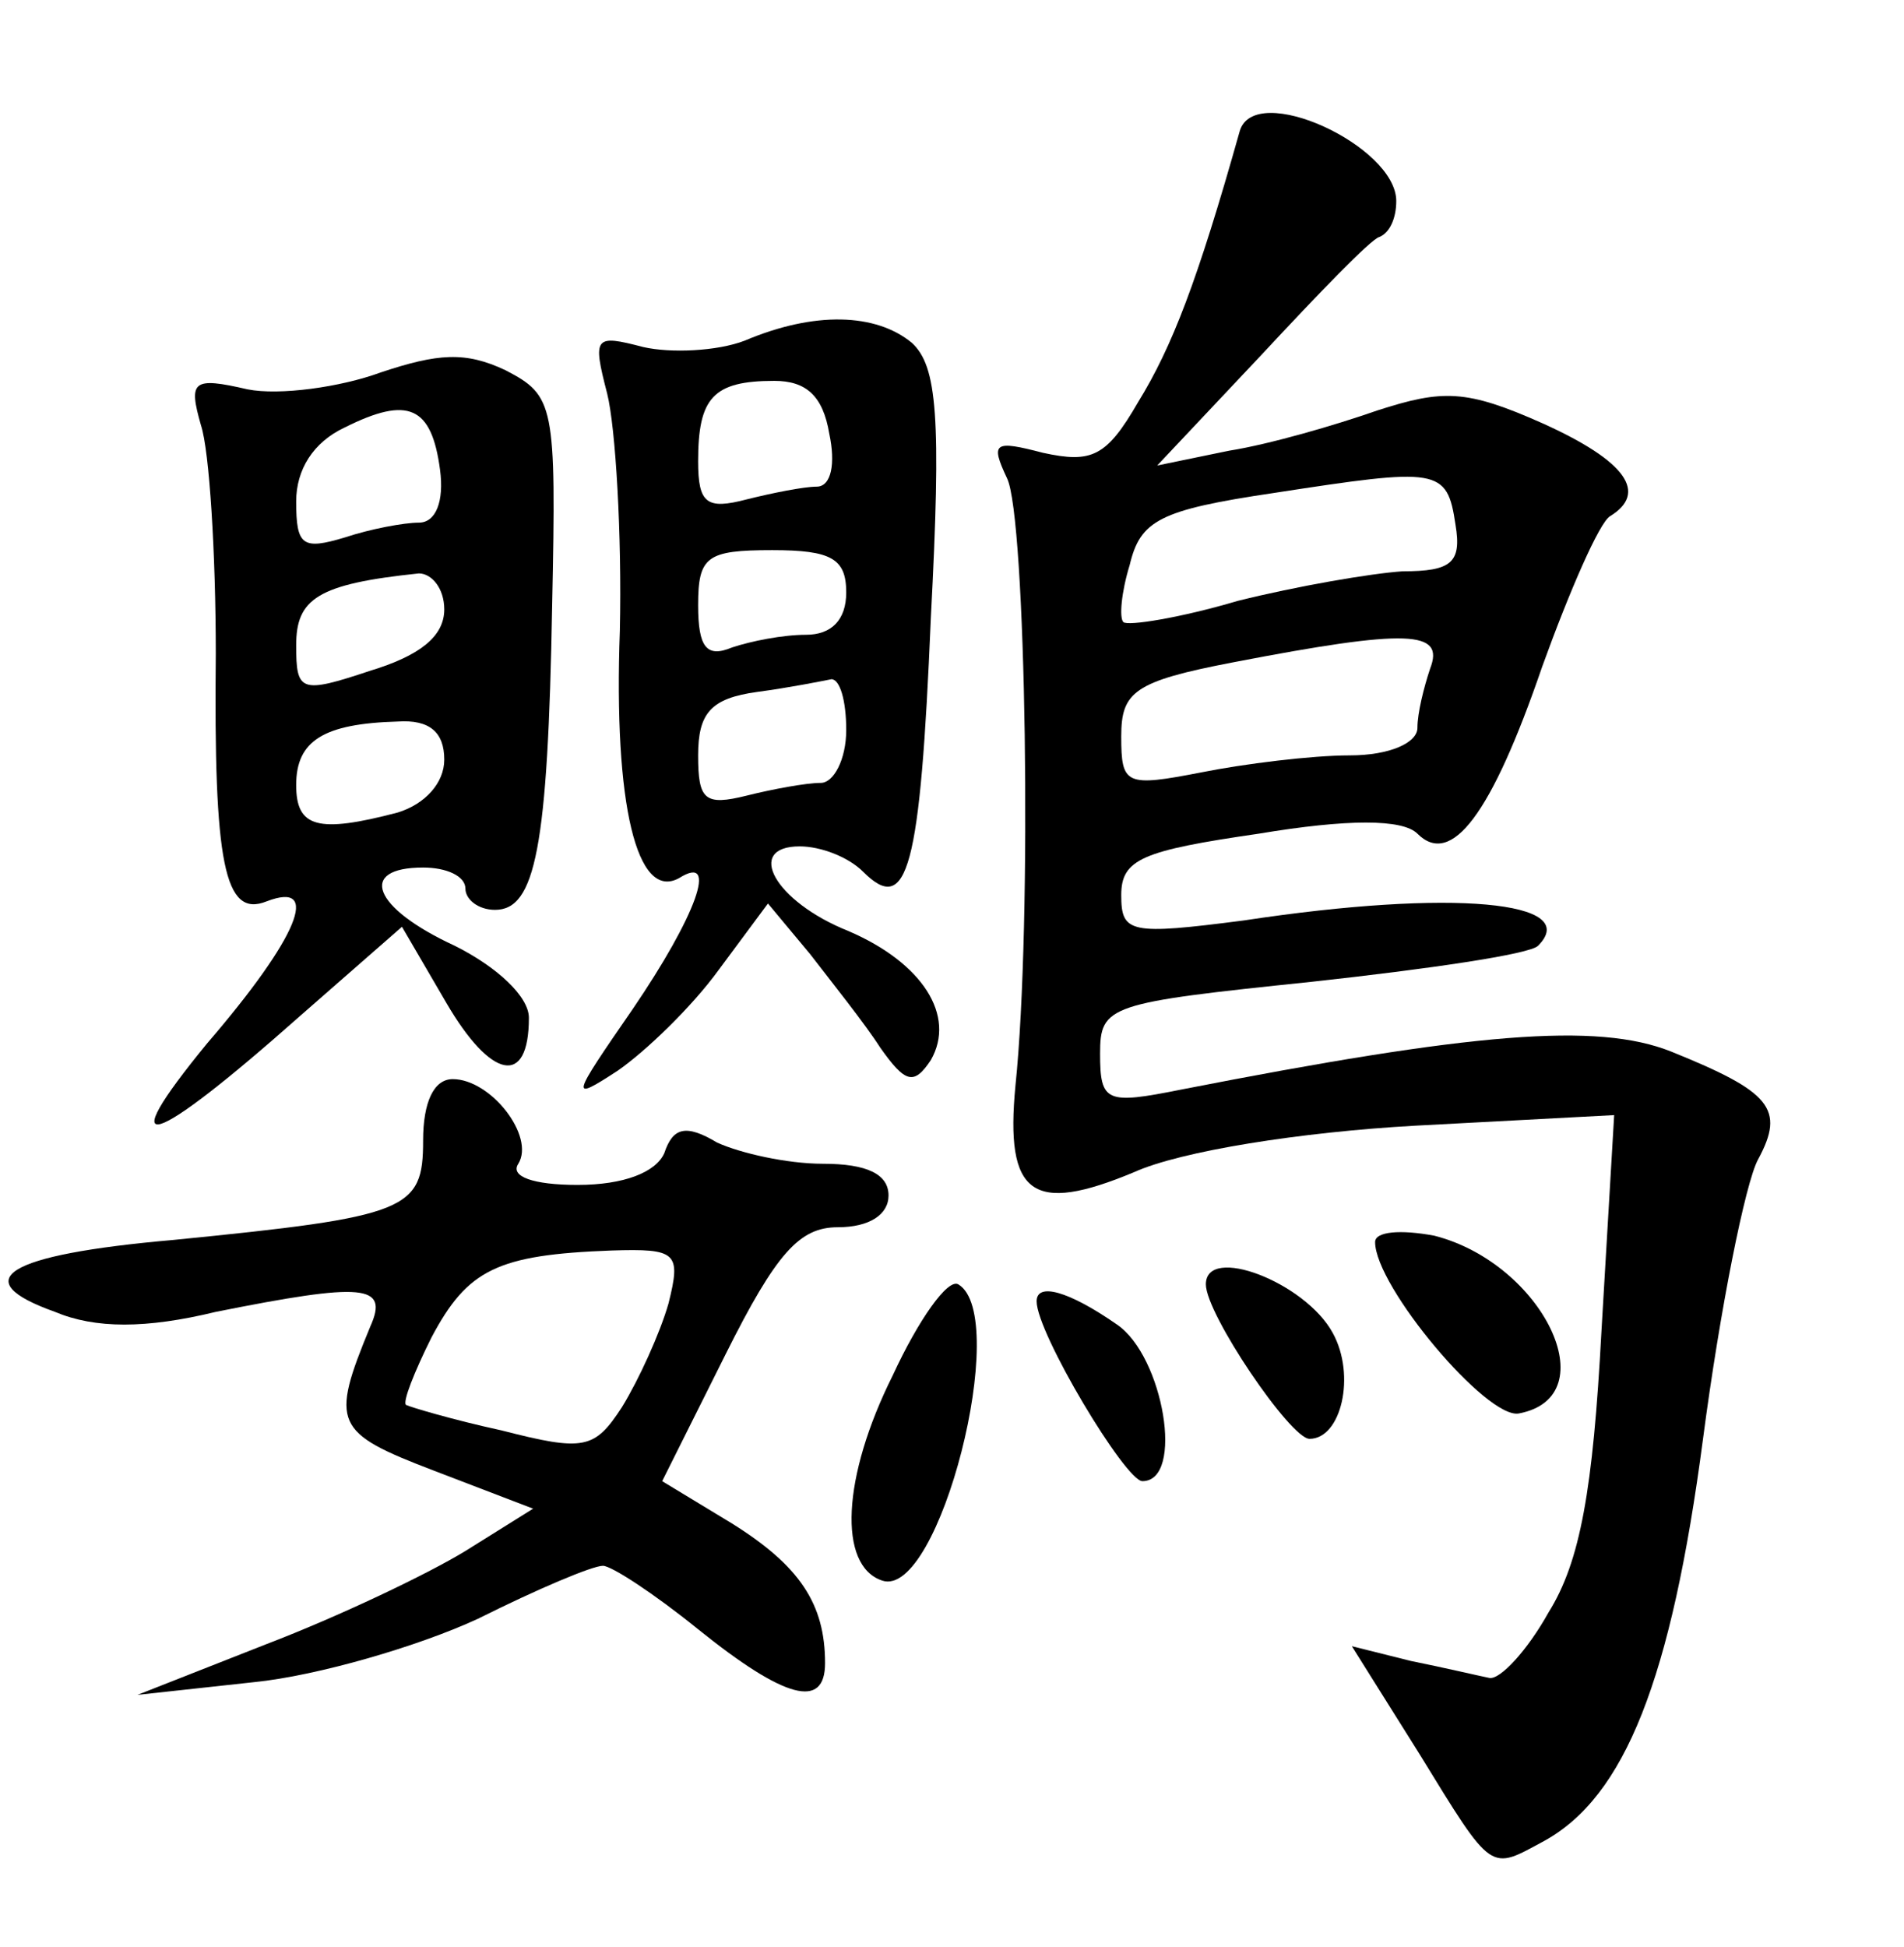 <?xml version="1.0" standalone="no"?>
<!DOCTYPE svg PUBLIC "-//W3C//DTD SVG 20010904//EN"
 "http://www.w3.org/TR/2001/REC-SVG-20010904/DTD/svg10.dtd">
<svg version="1.0" xmlns="http://www.w3.org/2000/svg"
 width="90pt" height="92pt" viewBox="0 0 90 92"
 preserveAspectRatio="xMidYMid meet">
<g transform="translate(0,92) scale(0.1,-0.1)"
fill="#000000" stroke="none">
<path d="M586 858 c-20 -71 -32 -102 -48 -128 -15 -26 -22 -29 -45 -24 -23 6
-25 5 -17 -12 9 -18 12 -210 4 -287 -5 -52 8 -61 56 -41 22 10 79 19 133 22
l94 5 -6 -102 c-4 -75 -10 -109 -25 -133 -10 -18 -23 -32 -28 -31 -5 1 -22 5
-37 8 l-28 7 32 -51 c35 -57 33 -55 59 -41 38 21 60 76 75 190 8 61 20 121 26
132 13 24 6 32 -41 51 -35 14 -94 9 -232 -18 -35 -7 -38 -6 -38 17 0 23 4 24
100 34 55 6 103 13 107 17 21 21 -40 27 -139 12 -54 -7 -58 -6 -58 12 0 17 10
21 65 29 42 7 68 7 75 0 16 -16 35 9 59 79 13 36 27 68 32 71 18 11 8 26 -32
44 -36 16 -47 16 -78 6 -20 -7 -51 -16 -70 -19 l-34 -7 49 52 c27 29 52 55 56
56 5 2 8 9 8 17 0 26 -67 57 -74 33z m102 -186 c3 -18 -2 -22 -25 -22 -15 -1
-50 -7 -78 -14 -27 -8 -52 -12 -54 -10 -2 2 -1 14 3 27 5 21 14 26 68 34 78
12 82 12 86 -15z m-12 -68 c-3 -9 -6 -21 -6 -28 0 -7 -13 -13 -32 -13 -18 0
-50 -4 -70 -8 -36 -7 -38 -6 -38 17 0 21 6 26 53 35 83 16 100 15 93 -3z"/>
<path d="M352 759 c-13 -5 -35 -6 -48 -3 -23 6 -24 5 -17 -22 4 -16 7 -67 6
-112 -3 -82 8 -128 28 -117 19 12 8 -18 -22 -62 -29 -42 -30 -44 -7 -29 13 9
35 30 48 48 l23 31 20 -24 c10 -13 26 -33 33 -44 12 -17 16 -18 24 -6 12 21
-4 46 -39 61 -35 14 -49 40 -23 40 10 0 23 -5 30 -12 21 -21 27 1 32 120 5 95
3 119 -9 130 -17 14 -46 15 -79 1z m40 -44 c3 -14 1 -25 -6 -25 -6 0 -21 -3
-33 -6 -19 -5 -23 -2 -23 18 0 30 7 38 36 38 15 0 23 -7 26 -25z m8 -75 c0
-13 -7 -20 -19 -20 -11 0 -26 -3 -35 -6 -12 -5 -16 0 -16 20 0 23 4 26 35 26
28 0 35 -4 35 -20z m0 -65 c0 -14 -6 -25 -12 -25 -7 0 -23 -3 -35 -6 -20 -5
-23 -2 -23 19 0 20 6 27 28 30 15 2 30 5 35 6 4 0 7 -10 7 -24z"/>
<path d="M180 744 c-19 -7 -48 -11 -63 -8 -26 6 -28 4 -22 -17 4 -12 7 -61 7
-108 -1 -99 4 -125 24 -117 26 10 15 -17 -28 -67 -46 -56 -27 -50 44 13 l48
42 21 -36 c21 -36 39 -40 39 -7 0 10 -15 24 -35 34 -39 18 -46 37 -15 37 11 0
20 -4 20 -10 0 -5 6 -10 14 -10 19 0 25 29 27 144 2 95 1 99 -22 111 -19 9
-32 8 -59 -1z m28 -46 c2 -15 -2 -25 -10 -25 -7 0 -23 -3 -35 -7 -20 -6 -23
-4 -23 17 0 15 8 28 23 35 30 15 41 10 45 -20z m2 -66 c0 -13 -12 -22 -35 -29
-33 -11 -35 -10 -35 12 0 22 10 29 58 34 6 0 12 -7 12 -17z m0 -71 c0 -11 -9
-21 -22 -25 -38 -10 -48 -7 -48 13 0 21 13 29 48 30 15 1 22 -5 22 -18z"/>
<path d="M200 381 c0 -33 -7 -36 -118 -47 -80 -7 -98 -19 -56 -34 19 -8 43 -8
76 0 70 14 82 13 73 -7 -19 -46 -17 -50 30 -68 l47 -18 -32 -20 c-18 -11 -60
-31 -94 -44 l-61 -24 55 6 c30 3 78 17 106 30 28 14 54 25 59 25 4 0 24 -13
45 -30 41 -33 60 -38 60 -16 0 28 -12 46 -44 66 l-33 20 30 60 c24 48 35 60
53 60 15 0 24 6 24 15 0 10 -10 15 -31 15 -17 0 -39 5 -50 10 -15 9 -21 7 -25
-5 -4 -9 -19 -15 -41 -15 -21 0 -32 4 -28 10 8 13 -13 40 -31 40 -9 0 -14 -11
-14 -29z m116 -77 c-4 -14 -14 -36 -22 -49 -13 -20 -18 -21 -57 -11 -23 5 -43
11 -45 12 -2 1 4 16 12 32 17 32 31 39 85 41 31 1 33 -1 27 -25z"/>
<path d="M650 333 c0 -21 53 -84 68 -81 42 8 11 71 -40 84 -16 3 -28 2 -28 -3z"/>
<path d="M422 270 c-24 -48 -26 -90 -5 -97 27 -9 61 125 36 140 -5 3 -19 -17
-31 -43z"/>
<path d="M570 313 c0 -14 40 -73 49 -73 15 0 22 30 11 50 -13 24 -60 42 -60
23z"/>
<path d="M490 305 c0 -15 42 -85 50 -85 20 0 10 59 -12 74 -23 16 -38 20 -38
11z"/>
</g>
</svg>
